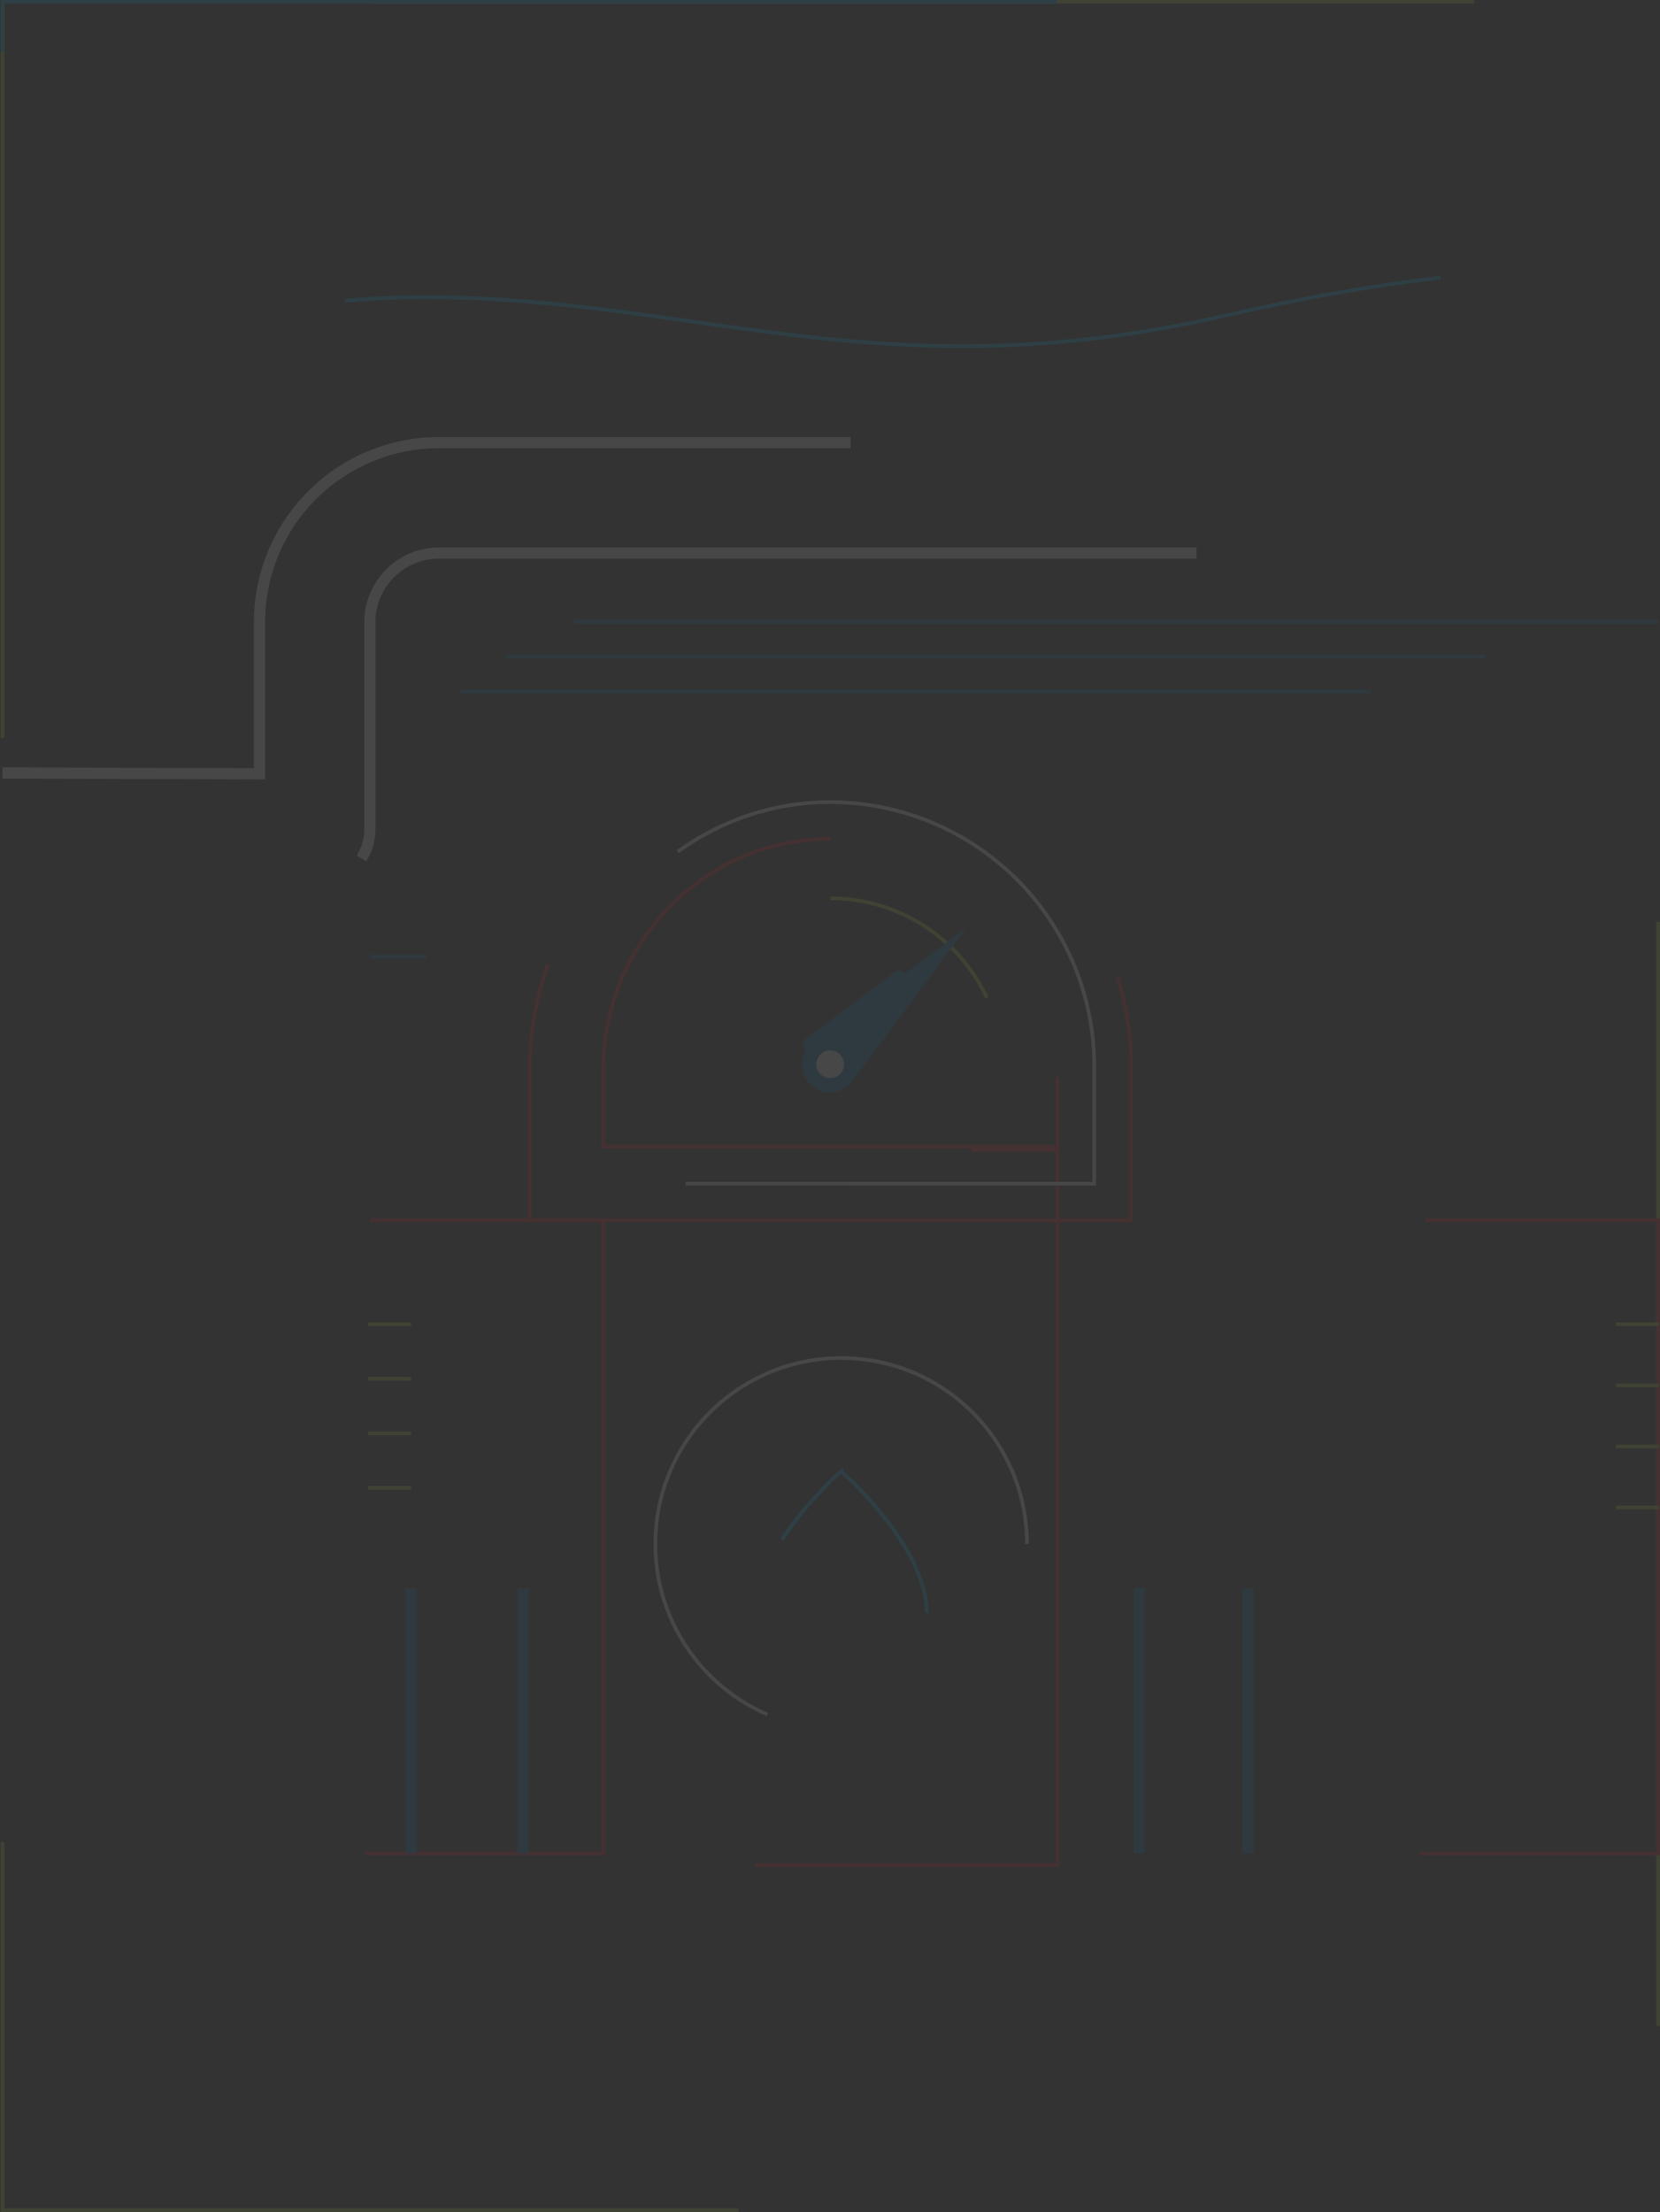 <svg
  id="Layer_1"
  data-name="Layer 1"
  xmlns="http://www.w3.org/2000/svg"
  viewBox="0 0 451.2 601">

  <rect x="0" y="0" width="451.2" height="601" fill="#333333" stroke="none"/>

  <style>
    #intro-bg {
      fill: white;
      stroke: white;
      stroke-width: 1;
      stroke-dasharray: 300;
      stroke-dashoffset: 0;
      animation: dash 10s linear infinite;
    }

    @keyframes dash {
      to {
        stroke-dashoffset: 1100;
      }
    }
  </style>

  <g id="intro-bg" opacity="0.1" style="stroke-dashoffset: 500;">
    <rect
      x="0.7"
      y="0.5"
      width="450"
      height="600"
      fill="none"
      stroke="#b2d235"
      stroke-miterlimit="10">
    </rect>

    <line
      x1="56.06"
      y1="168.92"
      x2="450.7"
      y2="168.92"
      fill="none"
      stroke="#007db9"
      stroke-miterlimit="10">
    </line>

    <line
      x1="37.69"
      y1="178.39"
      x2="403.73"
      y2="178.39"
      fill="none"
      stroke="#007db9"
      stroke-miterlimit="10">
    </line>

    <line
      x1="25.13"
      y1="187.86"
      x2="372.57"
      y2="187.86"
      fill="none"
      stroke="#007db9"
      stroke-miterlimit="10">
    </line>

    <rect
      x="163.97"
      y="312.44"
      width="123.46"
      height="194.35"
      fill="none"
      stroke="#ec1c24"
      stroke-miterlimit="10">
    </rect>

    <path
      d="M153.27,321.08v-31c0-39.55,31.75-72.14,70.78-72.64H225a71.8,71.8,0,0,1,71.73,71.73V321.1Z"
      transform="translate(0.7 0.5)"
      fill="none"
      stroke="#fff"
      stroke-miterlimit="10">
    </path>

    <path
      d="M225,227.42a61.73,61.73,0,0,1,61.73,61.73h0v21.93H163.27v-21c0-33.93,27-62.21,60.91-62.65H225m0-20h-1.08a80.72,80.72,0,0,0-57.3,24.86,82.69,82.69,0,0,0-23.35,57.78v41H306.73V289.15A81.82,81.82,0,0,0,225,207.42Z"
      transform="translate(0.7 0.5)"
      fill="none"
      stroke="#ec1c24"
      stroke-miterlimit="10">
    </path>

    <path
      d="M225,243.56v13a34,34,0,0,1,34,34h13A47,47,0,0,0,225,243.56Z"
      transform="translate(0.7 0.5)"
      fill="none"
      stroke="#b2d235"
      stroke-miterlimit="10">
    </path>

    <path
      d="M219.53,283.24a7.65,7.65,0,0,0,10.82,10.82l31.72-42.54Z"
      transform="translate(0.7 0.5)"
      fill="#007db9"
      stroke="#007db9"
      stroke-linecap="round"
      stroke-linejoin="round"
      stroke-width="4">
    </path>

    <circle
      cx="225.64"
      cy="289.15"
      r="3.77"
      fill="#fff">
    </circle>

    <line
      x1="178.14"
      y1="290.57"
      x2="193.28"
      y2="290.57"
      fill="none"
      stroke="#007db9"
      stroke-linecap="round"
      stroke-linejoin="round"
      stroke-width="2">
    </line>

    <line
      x1="224.78"
      y1="242.09"
      x2="224.78"
      y2="257.23"
      fill="none"
      stroke="#007db9"
      stroke-linecap="round"
      stroke-linejoin="round"
      stroke-width="2">
    </line>

    <line
      x1="191.42"
      y1="256.67"
      x2="202.13"
      y2="267.38"
      fill="none"
      stroke="#007db9"
      stroke-linecap="round"
      stroke-linejoin="round"
      stroke-width="2">
    </line>

    <rect
      x="0.7"
      y="331.52"
      width="163.27"
      height="172.06"
      fill="none"
      stroke="#ec1c24"
      stroke-miterlimit="10">
    </rect>

    <rect
      x="287.43"
      y="331.52"
      width="163.27"
      height="172.06"
      fill="none"
      stroke="#ec1c24"
      stroke-miterlimit="10">
    </rect>

    <circle
      cx="228.64"
      cy="419.48"
      r="50.5"
      fill="none"
      stroke="#fff"
      stroke-miterlimit="10">
    </circle>

    <path
      d="M251.19,437.7c0,18.21-10.41,25.64-23.25,25.64s-23.25-7.43-23.25-25.64,23.25-38.48,23.25-38.48S251.19,419.49,251.19,437.7Z"
      transform="translate(0.7 0.5)"
      fill="none"
      stroke="#00bcf1"
      stroke-miterlimit="10">
    </path>

    <ellipse
      cx="228.64"
      cy="450.5"
      rx="4.81"
      ry="13.34"
      fill="none"
      stroke="#fff"
      stroke-miterlimit="10">
    </ellipse>

    <line
      x1="111.75"
      y1="331.52"
      x2="111.75"
      y2="503.58"
      fill="none"
      stroke="#007db9"
      stroke-miterlimit="10"
      stroke-width="3">
    </line>

    <line
      x1="142.2"
      y1="331.52"
      x2="142.2"
      y2="503.58"
      fill="none"
      stroke="#007db9"
      stroke-miterlimit="10"
      stroke-width="3">
    </line>

    <line
      x1="309.62"
      y1="331.52"
      x2="309.62"
      y2="503.58"
      fill="none"
      stroke="#007db9"
      stroke-miterlimit="10"
      stroke-width="3">
    </line>

    <line
      x1="339.22"
      y1="331.52"
      x2="339.22"
      y2="503.58"
      fill="none"
      stroke="#007db9"
      stroke-miterlimit="10"
      stroke-width="3">
    </line>

    <path
      d="M0,114.19S40.62,80.24,114.55,80.24,239.22,106.45,332,85.32s118-8.41,118-8.41V0H0Z"
      transform="translate(0.7 0.5)"
      fill="none"
      stroke="#00bcf1"
      stroke-miterlimit="10">
    </path>

    <path
      d="M0,239.51H0l84.84.24a15,15,0,0,0,15-15V168.56a18.54,18.54,0,0,1,1.47-7.31,19,19,0,0,1,6.83-8.29,18.38,18.38,0,0,1,4.91-2.36,18.63,18.63,0,0,1,5.6-.84h223.5a15,15,0,0,0,15-15h0v-65a15,15,0,1,0-30,0v50H118.65a48.78,48.78,0,0,0-48.81,48.73v41.26L0,209.51"
      transform="translate(0.7 0.5)"
      fill="none"
      stroke="#b2d235"
      stroke-miterlimit="10"
      stroke-width="3">
    </path>

    <line
      x1="58.72"
      y1="240.25"
      x2="58.72"
      y2="259.92"
      fill="none"
      stroke="#fff"
      stroke-miterlimit="10"
      stroke-width="10">
    </line>

    <line
      x1="127.58"
      y1="150.26"
      x2="127.58"
      y2="168.92"
      fill="none"
      stroke="#fff"
      stroke-miterlimit="10"
      stroke-width="10">
    </line>

    <line
      x1="308.79"
      y1="149.6"
      x2="308.79"
      y2="168.92"
      fill="none"
      stroke="#fff"
      stroke-miterlimit="10"
      stroke-width="10">
    </line>

    <line
      x1="212.14"
      y1="120.07"
      x2="212.14"
      y2="149.6"
      fill="none"
      stroke="#007db9"
      stroke-miterlimit="10">
    </line>

    <line
      x1="25.13"
      y1="210.48"
      x2="25.13"
      y2="240.01"
      fill="none"
      stroke="#007db9"
      stroke-miterlimit="10">
    </line>

    <path
      d="M327.28,113.68c0-8.85,6.69-16,14.94-16s14.93,7.16,14.93,16"
      transform="translate(0.7 0.5)"
      fill="none"
      stroke="#007db9"
      stroke-miterlimit="10">
    </path>

    <path
      d="M69.84,188.46a15,15,0,0,1,30,0"
      transform="translate(0.7 0.5)"
      fill="none"
      stroke="#007db9"
      stroke-miterlimit="10">
    </path>

    <line
      x1="0.7"
      y1="259.92"
      x2="115.98"
      y2="259.92"
      fill="none"
      stroke="#007db9"
      stroke-miterlimit="10">
    </line>

    <line
      y1="359.8"
      x2="111.75"
      y2="359.8"
      fill="none"
      stroke="#b2d235"
      stroke-miterlimit="10">
    </line>

    <line
      x1="339.22"
      y1="359.8"
      x2="450.97"
      y2="359.8"
      fill="none"
      stroke="#b2d235"
      stroke-miterlimit="10">
    </line>

    <line
      x1="113.06"
      y1="344.98"
      x2="142.1"
      y2="344.98"
      fill="none"
      stroke="#b2d235"
      stroke-miterlimit="10">
    </line>

    <line
      x1="311.17"
      y1="344.98"
      x2="340.22"
      y2="344.98"
      fill="none"
      stroke="#b2d235"
      stroke-miterlimit="10">
    </line>

    <line
      x1="339.22"
      y1="376.4"
      x2="450.97"
      y2="376.4"
      fill="none"
      stroke="#b2d235"
      stroke-miterlimit="10">
    </line>

    <line
      x1="311.17"
      y1="361.58"
      x2="340.22"
      y2="361.58"
      fill="none"
      stroke="#b2d235"
      stroke-miterlimit="10">
    </line>

    <line
      x1="339.22"
      y1="392.99"
      x2="450.97"
      y2="392.99"
      fill="none"
      stroke="#b2d235"
      stroke-miterlimit="10">
    </line>

    <line
      x1="311.17"
      y1="378.17"
      x2="340.22"
      y2="378.17"
      fill="none"
      stroke="#b2d235"
      stroke-miterlimit="10">
    </line>

    <line
      x1="339.22"
      y1="409.58"
      x2="450.97"
      y2="409.58"
      fill="none"
      stroke="#b2d235"
      stroke-miterlimit="10">
    </line>

    <line
      x1="311.17"
      y1="394.77"
      x2="340.22"
      y2="394.77"
      fill="none"
      stroke="#b2d235"
      stroke-miterlimit="10">
    </line>

    <line
      y1="374.62"
      x2="111.75"
      y2="374.62"
      fill="none"
      stroke="#b2d235"
      stroke-miterlimit="10">
    </line>

    <line
      x1="113.06"
      y1="359.8"
      x2="142.1"
      y2="359.8"
      fill="none"
      stroke="#b2d235"
      stroke-miterlimit="10">
    </line>

    <line
      y1="389.44"
      x2="111.75"
      y2="389.44"
      fill="none"
      stroke="#b2d235"
      stroke-miterlimit="10">
    </line>

    <line
      x1="113.06"
      y1="374.62"
      x2="142.1"
      y2="374.62"
      fill="none"
      stroke="#b2d235"
      stroke-miterlimit="10">
    </line>

    <line
      y1="404.26"
      x2="111.75"
      y2="404.26"
      fill="none"
      stroke="#b2d235"
      stroke-miterlimit="10">
    </line>

    <line
      x1="113.06"
      y1="389.44"
      x2="142.1"
      y2="389.44"
      fill="none"
      stroke="#b2d235"
      stroke-miterlimit="10">
    </line>

    <path
      d="M0,239.51H0l84.84.24a15,15,0,0,0,15-15V168.56a18.54,18.54,0,0,1,1.47-7.31,19,19,0,0,1,6.83-8.29,18.38,18.38,0,0,1,4.91-2.36,18.63,18.63,0,0,1,5.6-.84h223.5a15,15,0,0,0,15-15h0v-65a15,15,0,1,0-30,0v50H118.65a48.78,48.78,0,0,0-48.81,48.73v41.26L0,209.51"
      transform="translate(0.7 0.5)"
      fill="none"
      stroke="#fff"
      stroke-miterlimit="10"
      stroke-width="3">
    </path>
  </g>
</svg>
